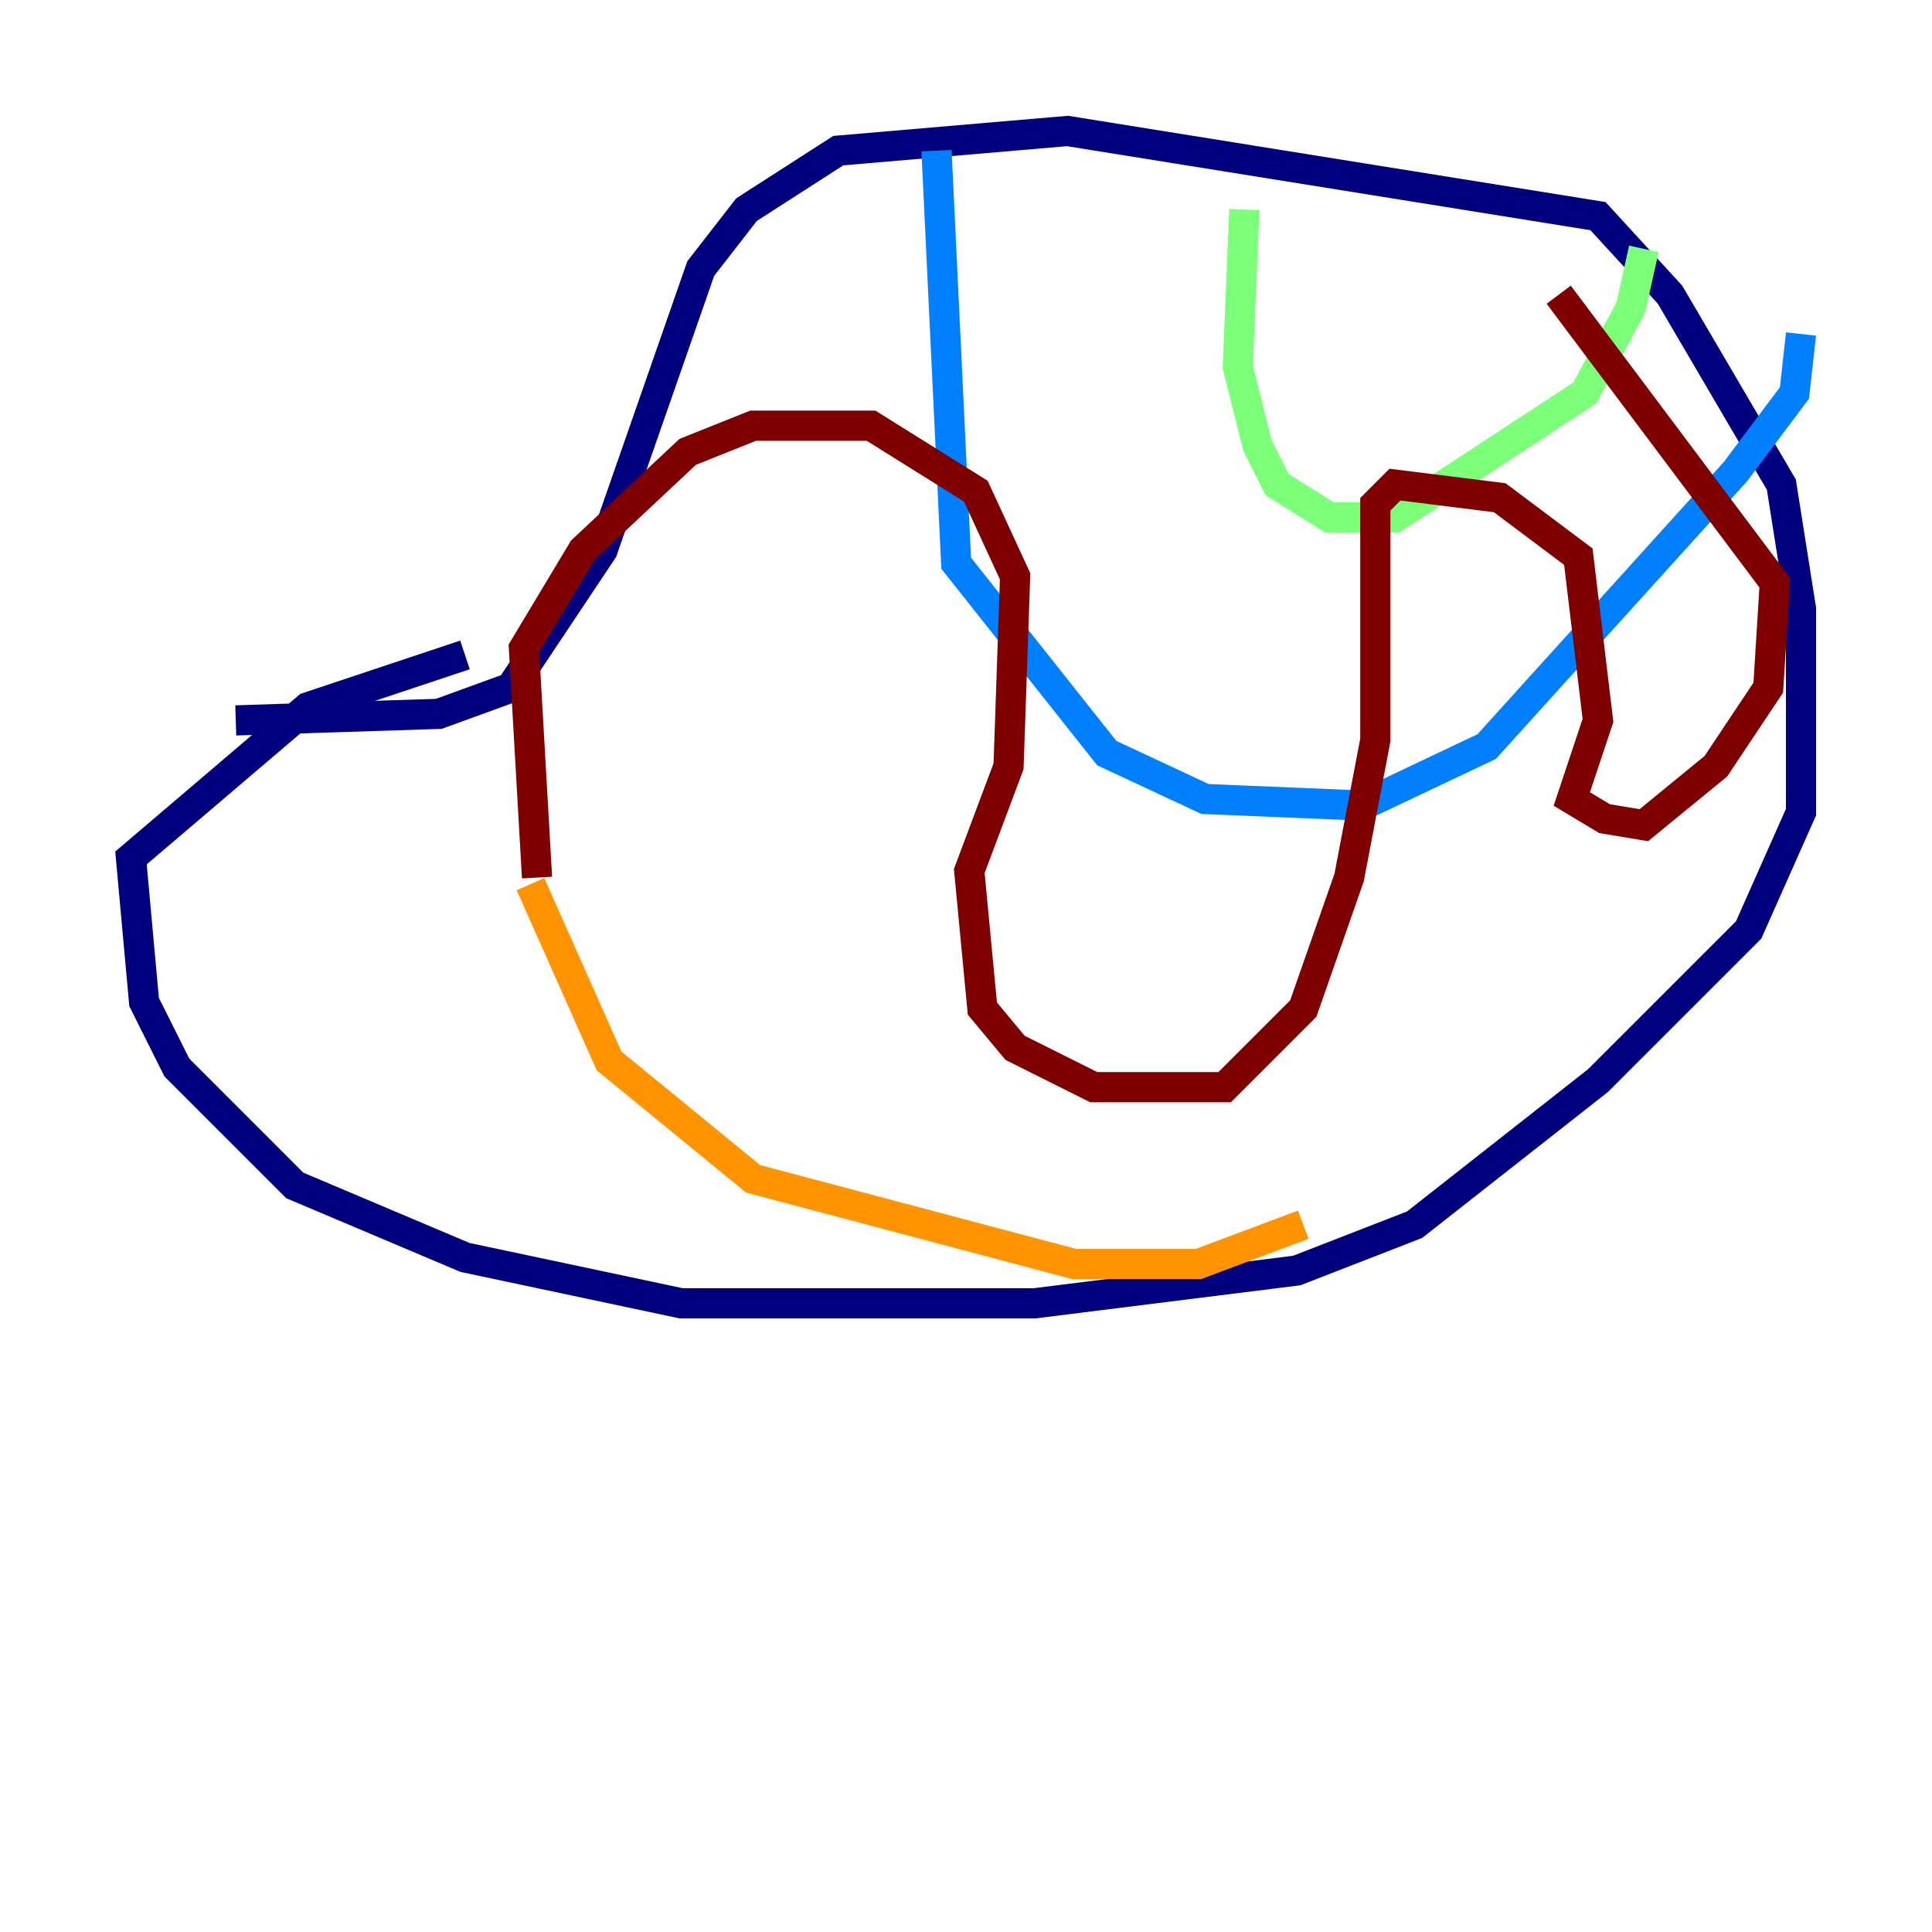 <?xml version="1.0" encoding="utf-8" ?>
<svg baseProfile="tiny" height="128" version="1.2" viewBox="0,0,128,128" width="128" xmlns="http://www.w3.org/2000/svg" xmlns:ev="http://www.w3.org/2001/xml-events" xmlns:xlink="http://www.w3.org/1999/xlink"><defs /><polyline fill="none" points="15.62,47.729 29.071,47.295 33.844,45.559 39.919,36.447 46.427,17.79 49.464,13.885 55.539,9.98 70.725,8.678 105.871,14.319 110.644,19.525 118.02,32.108 119.322,40.352 119.322,53.803 115.851,61.614 105.871,71.593 93.722,81.139 85.912,84.176 68.556,86.346 45.125,86.346 30.807,83.308 19.525,78.536 11.715,70.725 9.546,66.386 8.678,56.841 20.393,46.861 30.807,43.39" stroke="#00007f" stroke-width="2" /><polyline fill="none" points="62.047,9.98 63.349,37.315 73.329,49.898 79.837,52.936 90.251,53.37 98.495,49.464 114.983,31.241 118.888,26.034 119.322,22.129" stroke="#0080ff" stroke-width="2" /><polyline fill="none" points="82.441,13.885 82.007,24.298 83.308,29.505 84.61,32.108 88.081,34.278 92.42,34.278 105.003,26.034 108.041,20.393 108.909,16.488" stroke="#7cff79" stroke-width="2" /><polyline fill="none" points="35.146,58.576 40.352,70.291 49.898,78.102 71.159,83.742 79.403,83.742 86.346,81.139" stroke="#ff9400" stroke-width="2" /><polyline fill="none" points="35.58,58.142 34.712,42.956 38.617,36.447 45.559,29.939 49.898,28.203 57.709,28.203 64.651,32.542 67.254,38.183 66.82,50.766 64.217,57.709 65.085,66.82 67.254,69.424 72.461,72.027 81.139,72.027 86.346,66.82 89.383,58.142 91.119,49.031 91.119,33.41 92.42,32.108 99.363,32.976 104.57,36.881 105.871,47.729 104.136,52.936 106.305,54.237 108.909,54.671 113.681,50.766 117.153,45.559 117.586,38.617 103.268,19.525" stroke="#7f0000" stroke-width="2" /></svg>
